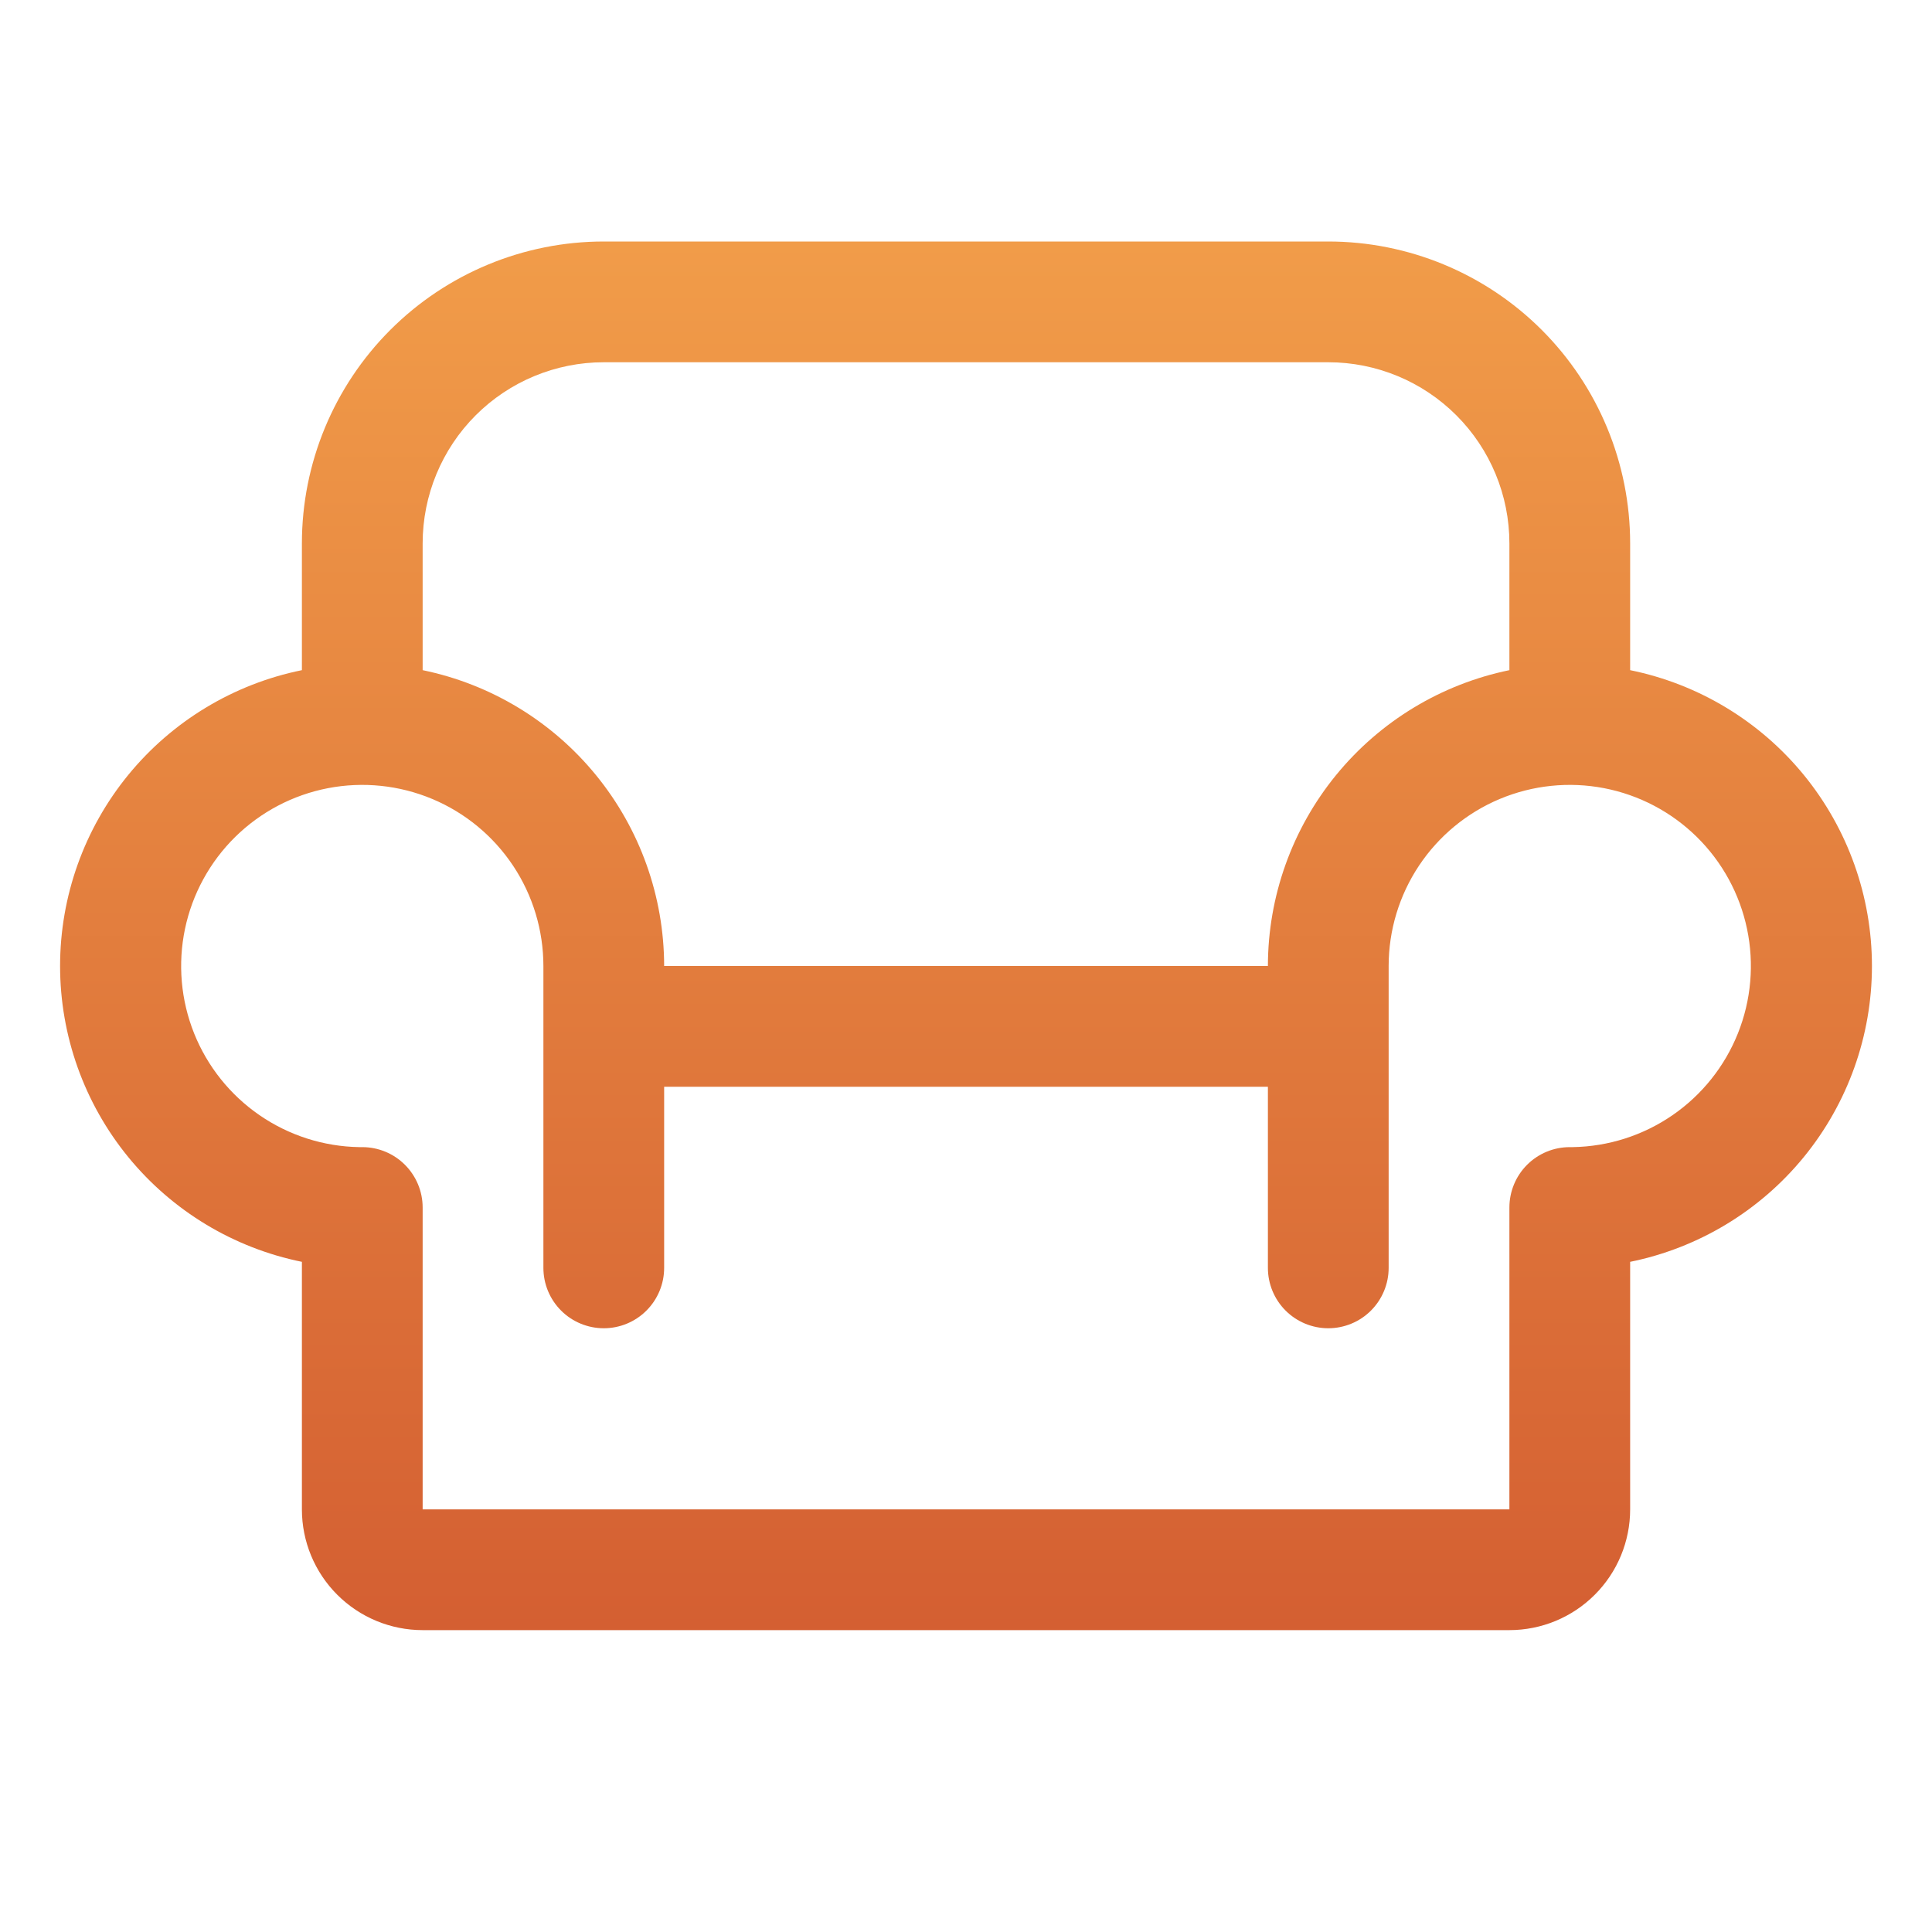 <svg width="80" height="80" viewBox="0 0 80 80" fill="none" xmlns="http://www.w3.org/2000/svg">
<path d="M67.501 27.75V22.5C67.501 19.185 66.184 16.005 63.84 13.661C61.495 11.317 58.316 10 55.001 10H25.001C21.686 10 18.506 11.317 16.162 13.661C13.818 16.005 12.501 19.185 12.501 22.5V27.75C9.675 28.324 7.135 29.857 5.31 32.089C3.485 34.322 2.488 37.117 2.488 40C2.488 42.883 3.485 45.678 5.31 47.911C7.135 50.143 9.675 51.676 12.501 52.25V62.5C12.501 63.826 13.027 65.098 13.965 66.035C14.903 66.973 16.175 67.5 17.501 67.5H62.501C63.827 67.5 65.099 66.973 66.036 66.035C66.974 65.098 67.501 63.826 67.501 62.5V52.25C70.326 51.676 72.867 50.143 74.692 47.911C76.516 45.678 77.513 42.883 77.513 40C77.513 37.117 76.516 34.322 74.692 32.089C72.867 29.857 70.326 28.324 67.501 27.75ZM25.001 15H55.001C56.99 15 58.898 15.79 60.304 17.197C61.711 18.603 62.501 20.511 62.501 22.5V27.75C59.679 28.33 57.144 29.865 55.322 32.097C53.501 34.328 52.504 37.12 52.501 40H27.501C27.497 37.12 26.501 34.328 24.679 32.097C22.858 29.865 20.322 28.33 17.501 27.75V22.5C17.501 20.511 18.291 18.603 19.697 17.197C21.104 15.79 23.012 15 25.001 15ZM65.123 47.5H65.001C64.338 47.5 63.702 47.763 63.233 48.232C62.764 48.701 62.501 49.337 62.501 50V62.5H17.501V50C17.501 49.337 17.237 48.701 16.768 48.232C16.3 47.763 15.664 47.5 15.001 47.5H14.879C13.401 47.476 11.963 47.016 10.746 46.177C9.529 45.339 8.586 44.159 8.037 42.787C7.488 41.414 7.357 39.91 7.66 38.464C7.963 37.017 8.687 35.692 9.74 34.655C10.794 33.618 12.13 32.916 13.582 32.636C15.033 32.357 16.535 32.512 17.898 33.083C19.262 33.654 20.426 34.616 21.245 35.846C22.064 37.077 22.5 38.522 22.501 40V52.5C22.501 53.163 22.764 53.799 23.233 54.268C23.702 54.737 24.338 55 25.001 55C25.664 55 26.3 54.737 26.768 54.268C27.237 53.799 27.501 53.163 27.501 52.5V45H52.501V52.5C52.501 53.163 52.764 53.799 53.233 54.268C53.702 54.737 54.338 55 55.001 55C55.664 55 56.3 54.737 56.769 54.268C57.237 53.799 57.501 53.163 57.501 52.5V40C57.501 38.522 57.938 37.077 58.757 35.846C59.576 34.616 60.74 33.654 62.103 33.083C63.467 32.512 64.968 32.357 66.42 32.636C67.871 32.916 69.207 33.618 70.261 34.655C71.315 35.692 72.038 37.017 72.341 38.464C72.644 39.91 72.513 41.414 71.964 42.787C71.415 44.159 70.473 45.339 69.256 46.177C68.038 47.016 66.6 47.476 65.123 47.5Z" fill="url(#paint0_linear_42_565)"/>
<defs>
<linearGradient id="paint0_linear_42_565" x1="40.001" y1="10" x2="40.001" y2="67.5" gradientUnits="userSpaceOnUse">
<stop stop-color="#F19C49"/>
<stop offset="1" stop-color="#D45F32"/>
</linearGradient>
</defs>
</svg>
